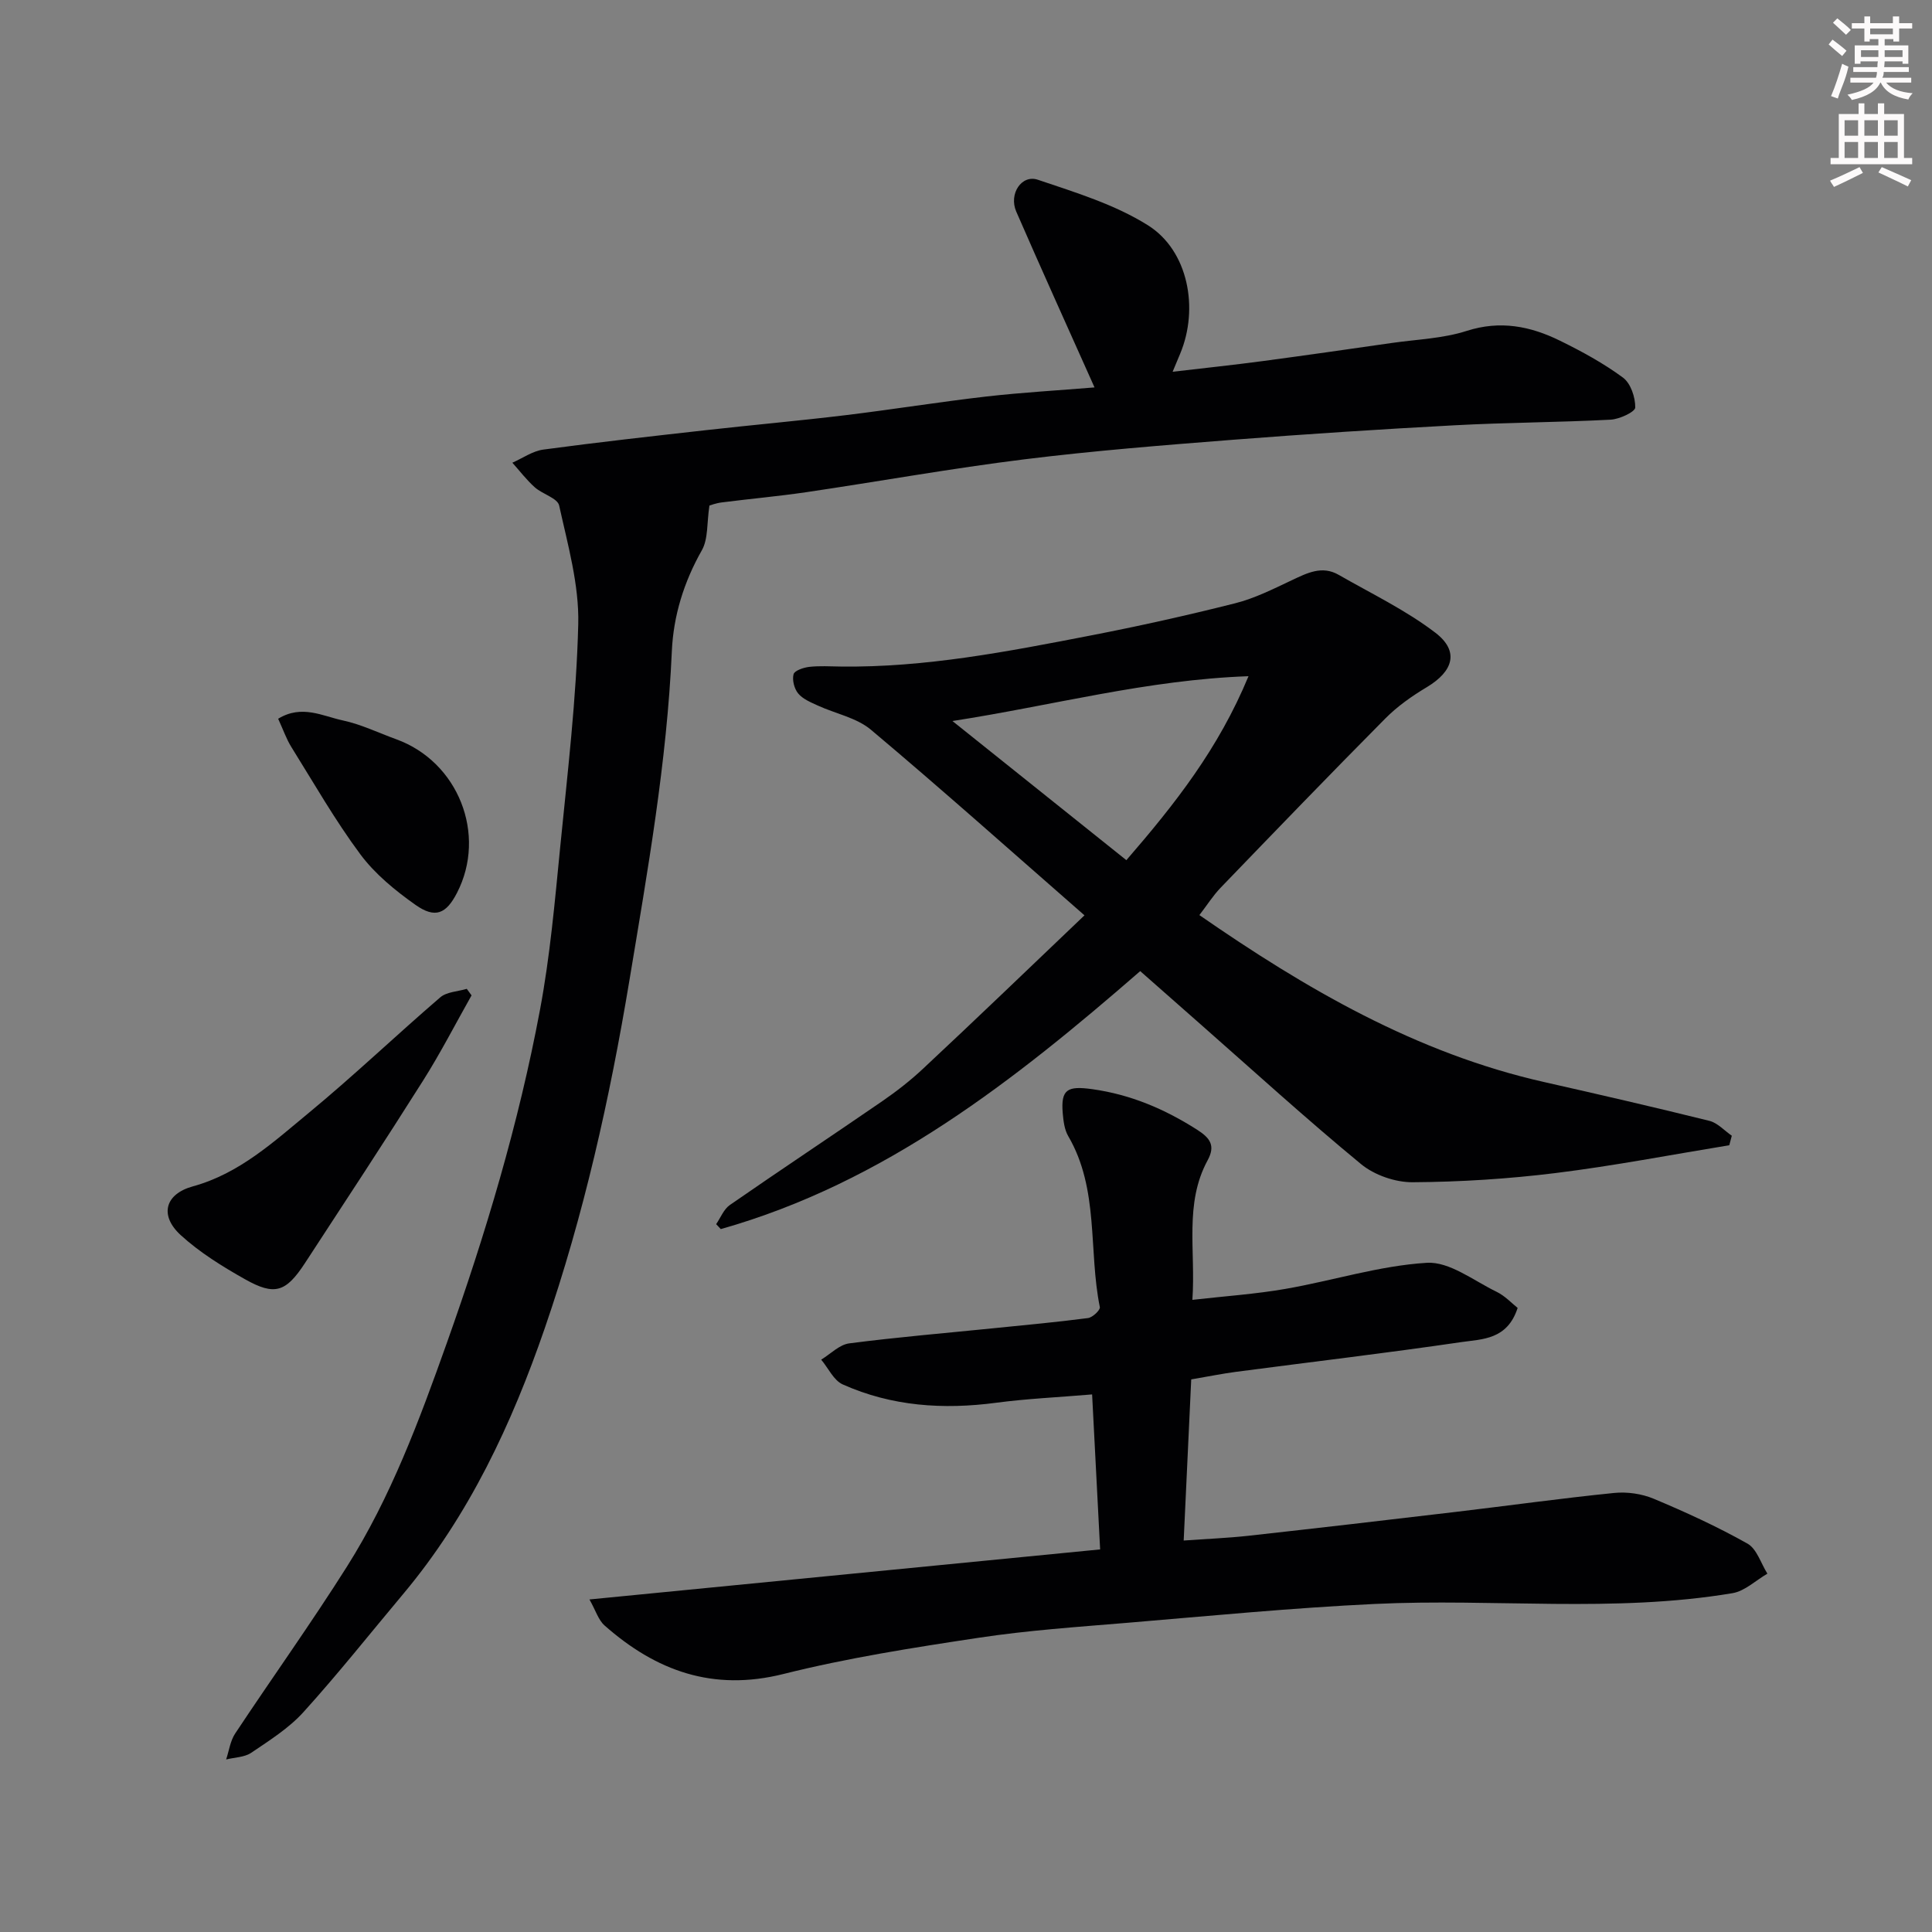 <svg enable-background="new 0 0 400 400" viewBox="0 0 400 400" xmlns="http://www.w3.org/2000/svg"><rect x="0" y="0" width="400" height="400" fill="#808080" stroke="none"/><path d="m378.6 9.2.8-1c.9.7 1.9 1.4 2.9 2.3l-.9 1.1c-1.1-.9-2-1.7-2.8-2.4zm.5 10.7c.9-2.1 1.6-4.3 2.3-6.7.4.2.8.4 1.3.6-.7 3.1-1.5 4.3-2.2 6.6zm.4-15.2.9-.9c1 .8 2 1.6 2.8 2.4l-1 1c-1-.9-1.9-1.8-2.7-2.5zm12.5-1.3h1.2v1.4h2.7v1.1h-2.7v2.7h-1.2v-.5h-1.8v1.3h4.9v3.8h-1.2v-.5h-3.7c0 .4-.1.9-.1 1.2h5.1v1h-5.2c0 .6-.1.9-.3 1.2h6v1h-5.2c1.1 1.3 2.9 2 5.5 2.2-.4.4-.7.8-.9 1.3-2.9-.5-4.8-1.6-5.7-3.5h-.1c-.8 1.7-2.7 2.9-5.9 3.6-.2-.4-.6-.8-.9-1.1 2.8-.6 4.6-1.4 5.4-2.5h-4.8v-1h5.3c.1-.3.2-.7.2-1.2h-4.9v-1h5c0-.4 0-.8.1-1.2h-3.6v.5h-1.2v-3.8h4.9v-1.3h-1.8v.5h-1.1v-2.7h-2.6v-1.1h2.6v-1.4h1.2v1.4h4.7v-1.4zm-6.7 8.4h3.6c0-.4 0-.9 0-1.4h-3.6zm1.9-4.7h4.7v-1.2h-4.7zm6.7 3.3h-3.7v1.4h3.7z" fill="#fcfafa"/><path d="m384.7 21.4h1.3v2.2h2.8v-2.2h1.3v2.2h4.1v9.1h1.7v1.3h-16.9v-1.3h1.7v-9.1h4.1v-2.2zm.3 13.2.7 1.2c-1.8.9-3.8 1.9-6 2.9-.2-.4-.5-.7-.8-1.3 2.4-1 4.4-2 6.1-2.8zm-3.1-6.5h2.8v-3.2h-2.8zm0 4.6h2.8v-3.3h-2.8v3.2zm4.1-4.6h2.8v-3.2h-2.8zm0 4.6h2.8v-3.3h-2.8zm3.6 1.9c2.1.9 4.1 1.8 6.1 2.7l-.7 1.3c-2.2-1.1-4.2-2-6.1-2.9zm3.3-9.7h-2.8v3.2h2.8zm-2.8 7.8h2.8v-3.3h-2.8z" fill="#fcfafa"/><g fill="#010103"><path d="m226.61 80.21c-5.67-12.69-11.03-24.51-16.21-36.41-1.58-3.64 1.1-7.73 4.49-6.58 7.79 2.63 15.92 5.11 22.79 9.43 8.35 5.25 10.57 17.22 6.67 26.56-.43 1.04-.87 2.07-1.57 3.76 6.56-.77 12.65-1.41 18.71-2.22 8.91-1.19 17.81-2.47 26.72-3.75 5.17-.74 10.54-.91 15.45-2.49 6.95-2.23 13.19-.98 19.3 2.02 4.53 2.22 9.02 4.67 13.06 7.65 1.6 1.18 2.57 4.08 2.54 6.19-.01.9-3.27 2.43-5.11 2.52-10.75.56-21.53.58-32.29 1.16-15.31.82-30.61 1.81-45.9 3-14.41 1.13-28.84 2.27-43.19 4.05-15.07 1.87-30.04 4.57-45.06 6.79-5.83.86-11.72 1.38-17.57 2.13-1.27.16-2.49.63-2.56.65-.55 3.58-.23 6.89-1.57 9.26-3.71 6.54-5.88 13.54-6.21 20.85-1.02 22.99-5.02 45.51-8.78 68.16-4.07 24.51-9.46 48.63-17.53 72.05-6.82 19.79-15.66 38.73-29.29 55-6.86 8.18-13.5 16.56-20.66 24.47-3.03 3.35-7.04 5.87-10.82 8.43-1.4.95-3.45.95-5.2 1.39.6-1.8.85-3.83 1.86-5.36 7.66-11.56 15.75-22.85 23.15-34.57 9.09-14.39 14.98-30.28 20.67-46.27 8.03-22.57 14.89-45.47 19.3-69.01 2.08-11.09 3.07-22.4 4.18-33.65 1.52-15.38 3.36-30.77 3.74-46.19.2-8.17-2.17-16.45-3.95-24.56-.34-1.55-3.47-2.36-5.06-3.79-1.7-1.52-3.1-3.37-4.63-5.08 2.13-.94 4.19-2.42 6.42-2.72 11.2-1.51 22.44-2.76 33.67-4.02 9.62-1.08 19.27-1.94 28.88-3.1 9.74-1.18 19.44-2.75 29.19-3.87 7.48-.85 15.01-1.27 22.37-1.88z"/><path d="m226.11 288.7c-7.1.6-13.5.88-19.82 1.72-10.97 1.46-21.66.75-31.81-3.79-1.88-.84-2.99-3.38-4.46-5.13 1.93-1.17 3.76-3.11 5.81-3.37 9.92-1.29 19.9-2.12 29.85-3.13 6.53-.66 13.07-1.26 19.58-2.11.94-.12 2.57-1.66 2.45-2.26-2.39-11.76-.1-24.39-6.55-35.42-.78-1.34-.99-3.11-1.13-4.71-.43-5 .99-5.71 6.11-5 7.96 1.11 15 4.12 21.7 8.39 2.71 1.73 3.84 3.29 2.19 6.33-4.88 8.98-2.45 18.71-3.16 28.9 6.77-.77 13.08-1.19 19.27-2.27 9.78-1.7 19.43-4.8 29.26-5.4 4.69-.29 9.7 3.7 14.45 6 1.75.85 3.17 2.4 4.36 3.34-2.13 6.61-7.34 6.45-11.61 7.07-15.55 2.28-31.16 4.12-46.74 6.17-2.75.36-5.47.92-9.23 1.56-.5 10.72-1.02 21.79-1.56 33.36 4.72-.34 9.1-.51 13.45-.99 14.34-1.59 28.67-3.25 42.99-4.95 10.9-1.29 21.77-2.81 32.68-3.91 2.68-.27 5.71.16 8.19 1.2 6.62 2.77 13.18 5.78 19.42 9.29 1.93 1.09 2.78 4.09 4.12 6.22-2.4 1.39-4.67 3.61-7.23 4.04-24.57 4.12-49.37 1.05-74.04 2.23-17.09.81-34.14 2.47-51.2 3.9-10.31.86-20.66 1.56-30.87 3.11-13.53 2.04-27.12 4.17-40.37 7.49-14.59 3.66-26.38-.63-37.04-10.04-1.28-1.13-1.83-3.09-3.13-5.39 35.94-3.52 70.72-6.93 105.73-10.36-.55-10.53-1.08-20.83-1.66-32.09z"/><path d="m224.53 189.51c-15.52-13.57-29.69-26.22-44.22-38.43-2.98-2.5-7.34-3.32-11.03-5.02-1.44-.66-3.07-1.33-4.03-2.49-.81-.98-1.27-2.79-.95-3.98.2-.76 2.06-1.38 3.24-1.52 2.14-.24 4.33-.1 6.49-.07 17.52.23 34.61-3.1 51.68-6.41 10.06-1.95 20.08-4.18 30.02-6.69 4.05-1.02 7.91-2.97 11.72-4.77 3.17-1.49 6.26-3.1 9.7-1.12 6.76 3.88 13.89 7.3 20.03 11.99 4.99 3.82 3.74 7.97-1.79 11.28-3.07 1.84-6.09 3.96-8.59 6.49-11.47 11.56-22.77 23.29-34.07 35.01-1.58 1.64-2.82 3.62-4.41 5.68 22 15.23 44.88 28.59 71.39 34.57 11.42 2.58 22.84 5.21 34.2 8.03 1.7.42 3.1 2.02 4.64 3.08-.17.66-.35 1.31-.52 1.97-11.99 1.96-23.93 4.27-35.98 5.76-9.8 1.21-19.72 1.84-29.59 1.9-3.6.02-7.92-1.48-10.69-3.77-11.31-9.32-22.16-19.21-33.17-28.9-3.97-3.49-7.93-6.99-12.53-11.04-25.83 22.45-52.84 43.8-86.84 53.41-.32-.34-.64-.68-.96-1.02.93-1.35 1.58-3.1 2.84-3.97 10.46-7.25 21.07-14.28 31.55-21.49 2.96-2.04 5.83-4.27 8.44-6.72 10.9-10.18 21.64-20.51 33.43-31.76zm8.67-11.42c10.11-11.69 19.05-23.04 25.29-38.09-21.07.75-40.36 6.04-61.3 9.28 12.63 10.1 24.34 19.47 36.01 28.81z"/><path d="m97.63 206.08c-3.33 5.9-6.43 11.95-10.05 17.67-8 12.67-16.23 25.19-24.42 37.73-3.96 6.06-6.27 6.85-12.44 3.37-4.67-2.63-9.34-5.52-13.27-9.1-4.5-4.1-3.31-8.54 2.49-10.13 9.67-2.66 16.78-9.27 24.14-15.34 9.26-7.65 17.96-15.96 27.07-23.79 1.34-1.15 3.63-1.2 5.49-1.76.33.44.66.9.99 1.35z"/><path d="m57.59 148.81c4.89-3 9.21-.54 13.4.35 3.78.81 7.36 2.56 11.03 3.89 12.86 4.65 18.83 19.73 12.59 31.82-2.24 4.34-4.5 5.35-8.58 2.48-4.2-2.97-8.39-6.39-11.43-10.48-5.24-7.05-9.62-14.74-14.28-22.21-1.02-1.64-1.66-3.51-2.73-5.85z"/></g></svg>